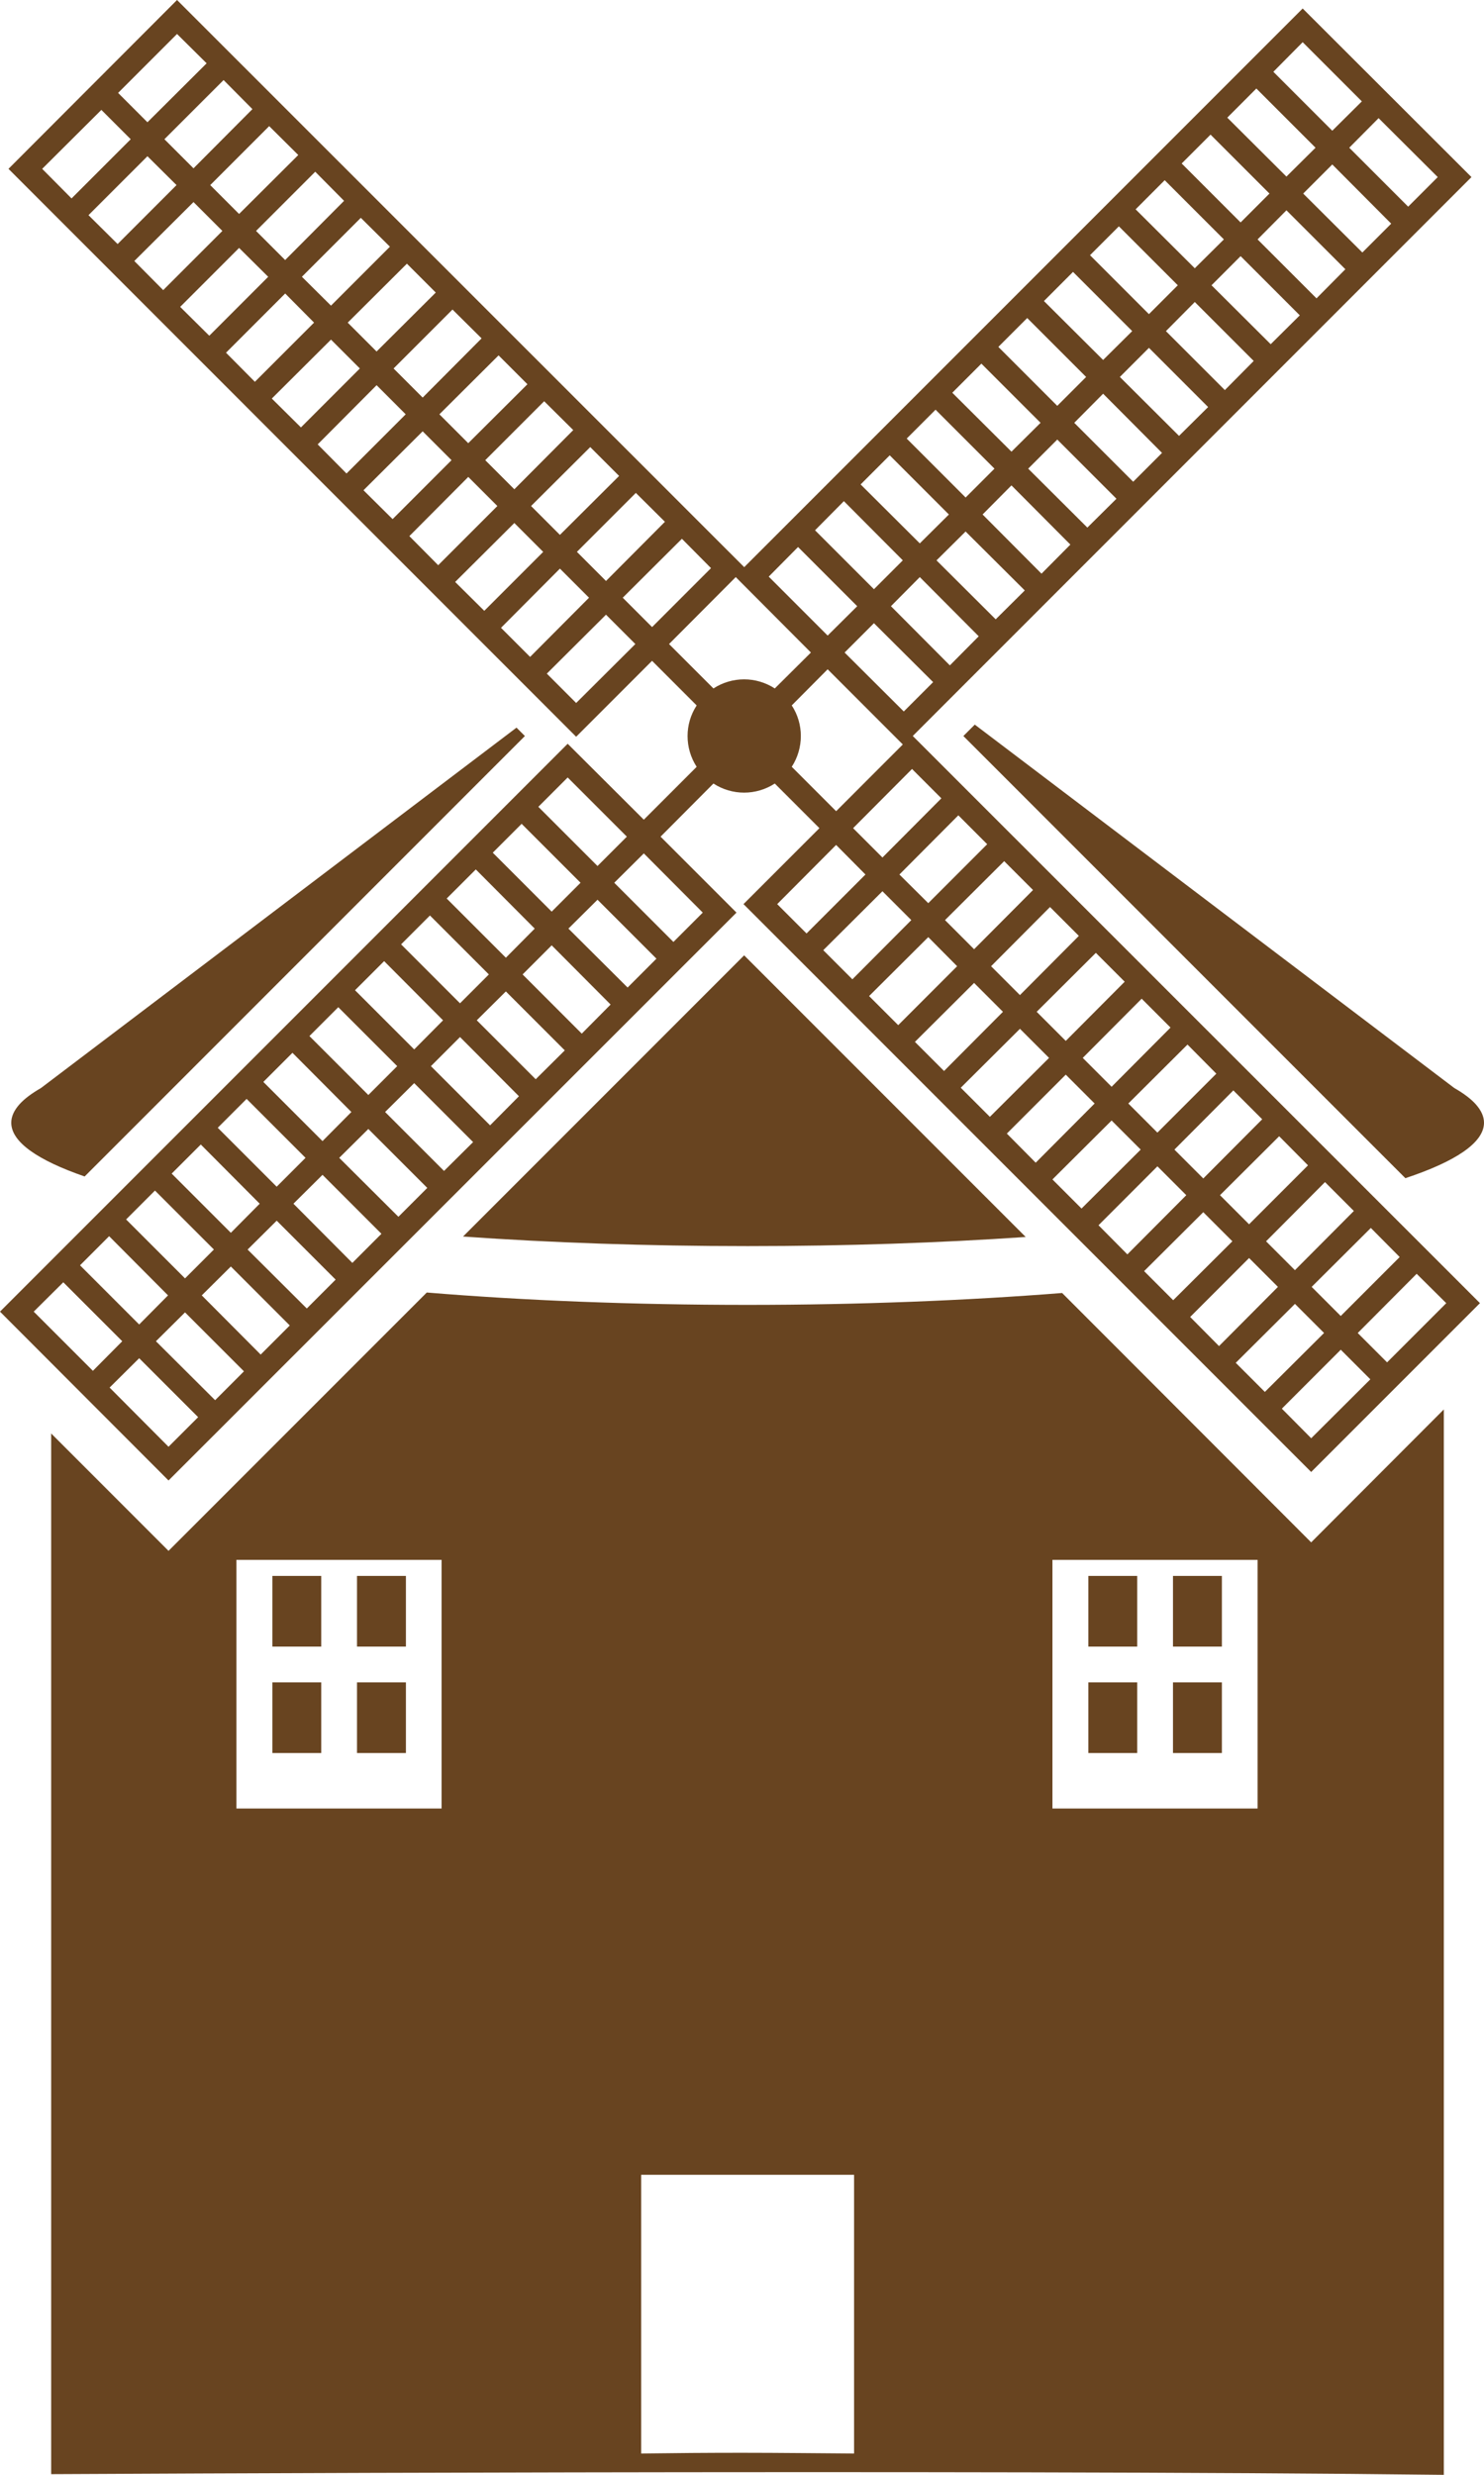 <svg version="1.1" id="图层_1" x="0px" y="0px" width="58.003px" height="96.698px" viewBox="0 0 58.003 96.698" enable-background="new 0 0 58.003 96.698" xml:space="preserve" xmlns="http://www.w3.org/2000/svg" xmlns:xlink="http://www.w3.org/1999/xlink" xmlns:xml="http://www.w3.org/XML/1998/namespace">
  <path fill="#684420" d="M0.44,43.867c0-0.243,0.11-0.481,0.316-0.714H0.755l0.004-0.003c0.194-0.218,0.481-0.431,0.843-0.639
	L20.188,28.43l0.328,0.328L3.308,45.967C1.471,45.332,0.44,44.62,0.44,43.867z M29.222,48.688c3.846,0,7.514-0.127,10.868-0.357
	L29.085,37.327L18.098,48.314C21.52,48.555,25.278,48.688,29.222,48.688z M38.1,28.312l-0.446,0.446L54.93,46.034
	c1.962-0.652,3.073-1.388,3.073-2.167c0-0.243-0.11-0.481-0.316-0.714h0.002l-0.004-0.003c-0.194-0.218-0.48-0.431-0.843-0.639
	L38.1,28.312z M12.556,61.575h-1.91v2.761h1.91V61.575z M12.556,65.734h-1.91v2.76h1.91V65.734z M15.865,65.734h-1.911v2.76h1.911
	V65.734z M15.865,61.575h-1.911v2.761h1.911V61.575z M42.538,64.335h1.91v-2.761h-1.91V64.335z M45.847,64.335h1.911v-2.761h-1.911
	V64.335z M42.538,68.494h1.91v-2.76h-1.91V68.494z M45.847,68.494h1.911v-2.76h-1.911V68.494z M0,51.248L22.188,29.06l2.976,2.967
	l2.066-2.066c-0.474-0.73-0.474-1.677,0-2.398l-1.744-1.744l-2.967,2.967L0.332,6.597L6.919,0l22.169,22.16L50.916,0.332
	l6.597,6.587L35.676,28.756l22.169,22.16l-6.597,6.597L29.06,35.325l2.967-2.967l-1.744-1.744c-0.73,0.474-1.668,0.474-2.398,0
	l-2.066,2.076l2.967,2.967L6.587,57.845L0,51.248z M32.681,31.695l2.606-2.607l-2.938-2.938l-1.403,1.412
	c0.474,0.721,0.474,1.668,0,2.398L32.681,31.695z M31.524,36.472l2.303-2.303l-1.147-1.156l-2.303,2.313L31.524,36.472z
	 M33.316,38.263l2.303-2.313l-1.128-1.128l-2.313,2.303L33.316,38.263z M35.107,40.055l2.303-2.303l-1.128-1.137l-2.313,2.303
	L35.107,40.055z M36.898,41.846l2.303-2.313l-1.128-1.128l-2.313,2.303L36.898,41.846z M38.69,43.637l2.313-2.303l-1.137-1.137
	L37.552,42.5L38.69,43.637z M40.481,45.429l2.303-2.313l-1.128-1.128l-2.303,2.303L40.481,45.429z M42.272,47.22l2.313-2.303
	l-1.137-1.137l-2.313,2.303L42.272,47.22z M44.064,49.011l2.303-2.313l-1.128-1.128l-2.303,2.303L44.064,49.011z M45.855,50.802
	l2.313-2.303l-1.137-1.137l-2.313,2.303L45.855,50.802z M47.646,52.594l2.303-2.313l-1.128-1.128l-2.303,2.303L47.646,52.594z
	 M49.438,54.385l2.313-2.303l-1.137-1.137L48.3,53.248L49.438,54.385z M53.561,53.892l-1.156-1.156l-2.303,2.303l1.147,1.156
	L53.561,53.892z M55.371,49.77l-2.303,2.313l1.147,1.147l2.313-2.313L55.371,49.77z M53.58,47.978l-2.313,2.303l1.137,1.137
	l2.303-2.303L53.58,47.978z M51.788,46.187L49.485,48.5l1.128,1.128l2.303-2.313L51.788,46.187z M49.997,44.395l-2.313,2.303
	l1.137,1.137l2.303-2.303L49.997,44.395z M48.206,42.604l-2.303,2.313l1.128,1.128l2.303-2.313L48.206,42.604z M46.414,40.813
	l-2.313,2.303l1.137,1.137l2.303-2.303L46.414,40.813z M44.623,39.021l-2.303,2.313l1.128,1.128l2.303-2.313L44.623,39.021z
	 M42.832,37.23l-2.313,2.303l1.137,1.137l2.303-2.313L42.832,37.23z M41.04,35.439l-2.303,2.313l1.128,1.128l2.303-2.313
	L41.04,35.439z M39.249,33.647l-2.313,2.303l1.137,1.138l2.303-2.313L39.249,33.647z M37.457,31.856l-2.303,2.313l1.128,1.119
	l2.303-2.303L37.457,31.856z M35.647,30.045l-2.303,2.313l1.147,1.147l2.303-2.313L35.647,30.045z M36.472,26.652l-2.313-2.303
	l-1.147,1.147l2.313,2.303L36.472,26.652z M38.254,24.861l-2.303-2.313l-1.128,1.137l2.303,2.313L38.254,24.861z M40.054,23.07
	l-2.313-2.303l-1.137,1.128l2.313,2.303L40.054,23.07z M41.836,21.278l-2.303-2.313l-1.128,1.137l2.303,2.313L41.836,21.278z
	 M43.637,19.487l-2.313-2.313l-1.137,1.137l2.313,2.303L43.637,19.487z M45.419,17.696l-2.303-2.313l-1.128,1.137l2.303,2.303
	L45.419,17.696z M47.22,15.904l-2.313-2.313l-1.137,1.137l2.313,2.303L47.22,15.904z M49.002,14.103L46.699,11.8l-1.128,1.138
	l2.303,2.303L49.002,14.103z M50.803,12.321l-2.313-2.313l-1.137,1.138l2.313,2.303L50.803,12.321z M52.584,10.52l-2.303-2.303
	l-1.128,1.137l2.303,2.303L52.584,10.52z M54.376,8.739l-2.303-2.313l-1.137,1.137l2.313,2.303L54.376,8.739z M53.883,4.616
	l-1.147,1.156l2.303,2.303l1.156-1.156L53.883,4.616z M49.77,2.805l2.303,2.303l1.156-1.147l-2.313-2.313L49.77,2.805z
	 M47.969,4.597L50.281,6.9l1.137-1.128l-2.313-2.313L47.969,4.597z M46.187,6.388l2.303,2.303l1.128-1.128L47.315,5.26L46.187,6.388
	z M44.386,8.179l2.313,2.303l1.137-1.128l-2.313-2.313L44.386,8.179z M42.604,9.971l2.303,2.303l1.128-1.128l-2.303-2.303
	L42.604,9.971z M40.803,11.762l2.313,2.303l1.137-1.128l-2.313-2.313L40.803,11.762z M39.021,13.554l2.303,2.303l1.128-1.128
	l-2.303-2.303L39.021,13.554z M37.221,15.345l2.313,2.303l1.137-1.128l-2.313-2.312L37.221,15.345z M35.439,17.136l2.303,2.303
	l1.128-1.128l-2.303-2.303L35.439,17.136z M33.638,18.928l2.313,2.303l1.137-1.128l-2.313-2.313L33.638,18.928z M31.856,20.719
	l2.303,2.303l1.128-1.128l-2.303-2.313L31.856,20.719z M30.046,22.53l2.303,2.303l1.156-1.147l-2.313-2.313L30.046,22.53z
	 M24.852,19.259l-2.303,2.303l1.137,1.138l2.303-2.313L24.852,19.259z M23.07,17.468l-2.313,2.303l1.128,1.128l2.313-2.303
	L23.07,17.468z M21.269,15.677l-2.303,2.303l1.137,1.137l2.303-2.313L21.269,15.677z M19.487,13.885l-2.313,2.303l1.128,1.128
	l2.313-2.303L19.487,13.885z M17.686,12.094l-2.303,2.303l1.137,1.137l2.303-2.313L17.686,12.094z M15.904,10.303l-2.313,2.303
	l1.128,1.128l2.313-2.303L15.904,10.303z M14.103,8.511L11.8,10.814l1.137,1.128l2.303-2.303L14.103,8.511z M12.321,6.71
	l-2.313,2.313l1.137,1.137l2.303-2.313L12.321,6.71z M10.521,4.928L8.217,7.232L9.345,8.36l2.313-2.303L10.521,4.928z M8.739,3.128
	L6.426,5.44l1.137,1.137l2.303-2.313L8.739,3.128z M4.616,3.63l1.147,1.147l2.313-2.303L6.919,1.327L4.616,3.63z M2.796,7.753
	L5.109,5.44L3.962,4.294L1.649,6.597L2.796,7.753z M4.597,9.535L6.9,7.232L5.763,6.104L3.459,8.407L4.597,9.535z M6.379,11.336
	l2.313-2.313L7.563,7.895l-2.313,2.303L6.379,11.336z M8.18,13.118l2.303-2.303L9.345,9.687L7.042,11.99L8.18,13.118z M9.962,14.918
	l2.313-2.313l-1.128-1.137l-2.313,2.313L9.962,14.918z M11.762,16.7l2.303-2.303l-1.128-1.128l-2.313,2.303L11.762,16.7z
	 M13.544,18.501l2.313-2.313l-1.137-1.138l-2.303,2.313L13.544,18.501z M15.345,20.283l2.303-2.303l-1.128-1.128l-2.313,2.303
	L15.345,20.283z M17.127,22.084l2.313-2.313l-1.137-1.137l-2.303,2.313L17.127,22.084z M18.928,23.866l2.303-2.303l-1.128-1.128
	l-2.313,2.303L18.928,23.866z M20.719,25.667l2.303-2.313l-1.137-1.137l-2.303,2.313L20.719,25.667z M24.833,25.164l-1.147-1.147
	l-2.313,2.303l1.147,1.147L24.833,25.164z M25.487,24.501l2.303-2.303l-1.137-1.147l-2.313,2.303L25.487,24.501z M27.885,26.899
	c0.73-0.474,1.668-0.474,2.398,0l1.412-1.403l-2.938-2.948l-2.607,2.616L27.885,26.899z M7.744,55.371L5.44,53.068l-1.156,1.147
	l2.303,2.313L7.744,55.371z M9.535,53.58l-2.303-2.303l-1.137,1.128l2.313,2.303L9.535,53.58z M11.326,51.788l-2.303-2.303
	l-1.137,1.128l2.303,2.313L11.326,51.788z M13.118,49.997l-2.303-2.303l-1.137,1.128l2.313,2.303L13.118,49.997z M14.909,48.206
	l-2.303-2.303l-1.137,1.128l2.303,2.313L14.909,48.206z M16.7,46.414l-2.303-2.303l-1.138,1.128l2.313,2.303L16.7,46.414z
	 M18.492,44.623l-2.303-2.303l-1.137,1.128l2.303,2.303L18.492,44.623z M20.283,42.832l-2.303-2.313l-1.137,1.137l2.313,2.313
	L20.283,42.832z M22.075,41.04l-2.303-2.303l-1.137,1.128l2.303,2.303L22.075,41.04z M23.866,39.249l-2.303-2.313l-1.137,1.137
	l2.313,2.313L23.866,39.249z M25.657,37.457l-2.303-2.303l-1.137,1.128l2.313,2.303L25.657,37.457z M25.164,33.344l-1.156,1.147
	l2.313,2.313l1.147-1.147L25.164,33.344z M21.041,31.524l2.313,2.313l1.147-1.147l-2.313-2.313L21.041,31.524z M19.26,33.316
	l2.303,2.303l1.128-1.128l-2.303-2.303L19.26,33.316z M17.459,35.107l2.313,2.313l1.128-1.137l-2.303-2.313L17.459,35.107z
	 M15.677,36.898l2.303,2.303l1.128-1.128l-2.303-2.303L15.677,36.898z M13.876,38.69l2.313,2.313l1.128-1.137l-2.303-2.313
	L13.876,38.69z M12.094,40.481l2.303,2.303l1.128-1.128l-2.303-2.303L12.094,40.481z M10.293,42.272l2.313,2.313l1.128-1.137
	l-2.303-2.313L10.293,42.272z M8.511,44.064l2.303,2.303l1.128-1.128l-2.303-2.303L8.511,44.064z M6.71,45.855l2.313,2.313
	l1.128-1.137l-2.303-2.313L6.71,45.855z M4.929,47.646l2.303,2.303l1.128-1.128l-2.303-2.303L4.929,47.646z M3.128,49.438
	L5.44,51.75l1.128-1.137L4.265,48.3L3.128,49.438z M2.474,50.101l-1.156,1.147l2.313,2.313l1.147-1.156L2.474,50.101z M2,96.67
	V56.008l4.587,4.587l10.094-10.094c3.791,0.313,8.047,0.483,12.54,0.483c4.398,0,8.568-0.171,12.293-0.464l9.734,9.743l5.185-5.194
	v41.628C38.139,96.476,2,96.67,2,96.67z M41.135,70.661h8.018v-9.715h-8.018V70.661z M17.26,60.946H9.241v9.715h8.018V60.946z
	 M29.003,95.835c1.46,0,2.919,0.019,4.379,0.028v-10.89H25.06v10.89C26.378,95.845,27.695,95.835,29.003,95.835z" class="color c1"/>
</svg>